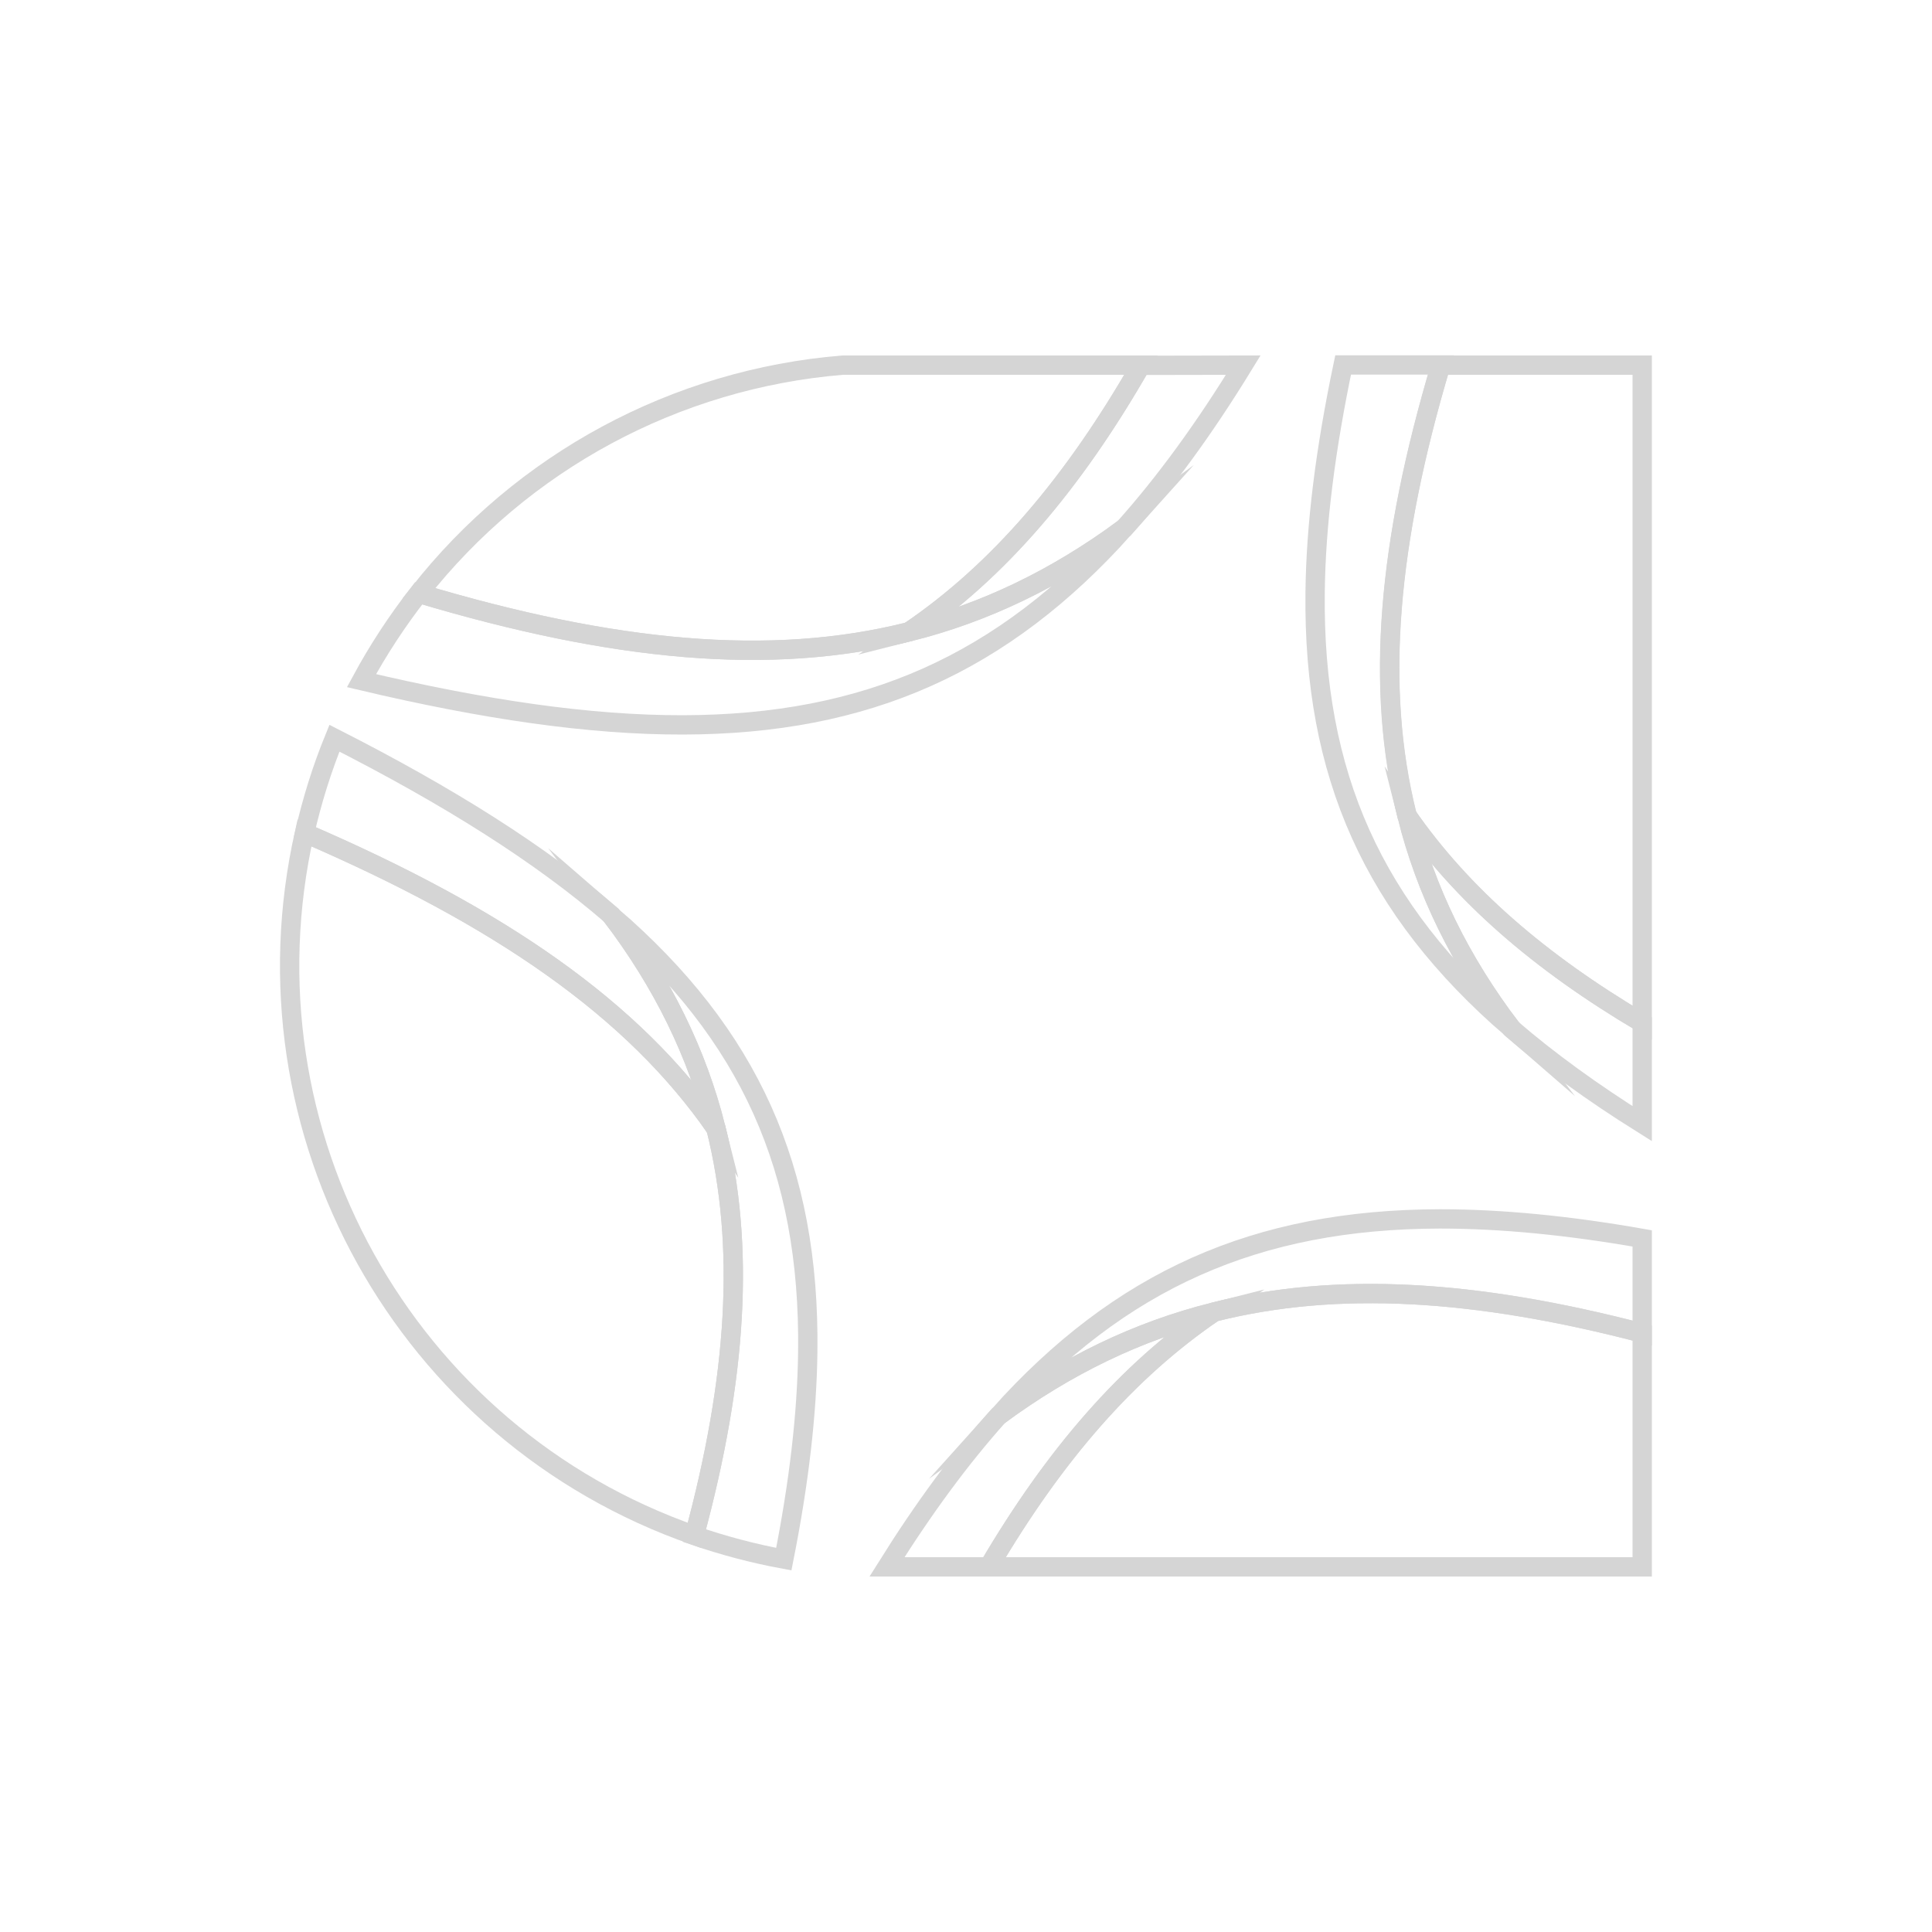 <?xml version="1.0" encoding="utf-8"?>
<!-- Generator: Adobe Illustrator 24.0.0, SVG Export Plug-In . SVG Version: 6.00 Build 0)  -->
<svg version="1.1" id="Слой_1" xmlns="http://www.w3.org/2000/svg" xmlns:xlink="http://www.w3.org/1999/xlink" x="0px" y="0px"
	 viewBox="0 0 1000 1000" style="enable-background:new 0 0 1000 1000;" xml:space="preserve">
<style type="text/css">
	.st0{fill:none;}
	.st1{fill:none;stroke:#D5D5D5;stroke-width:10;stroke-miterlimit:10;}
</style>
<title>psamcs_logo_grey</title>
<rect class="st0" width="1000" height="1000"/>
<path class="st1" d="M216.8,307.1c53.5-68.2,132.9-111,219.3-118.1h154.5c-35.2,61.3-73.8,106.6-120.1,138
	C398.8,345,317.6,337.3,216.8,307.1z"/>
<path class="st1" d="M370.6,584.1c15.2,61,10.8,129.1-11.2,210.6C209.5,742.4,122.7,586,157.6,431.1
	C258.8,474.7,327.9,522.4,370.6,584.1z"/>
<path class="st1" d="M850,189v340.4C796.7,497.9,756.6,463,728.2,422c-16.6-66.5-9.8-141.4,17.5-233H850z"/>
<path class="st1" d="M850,690v121H511.8c34.2-58.2,71.9-101.5,116.6-131.9C692.2,663.1,763.8,667.5,850,690z"/>
<path class="st1" d="M643.5,189c-20.1,32.8-40.5,60.8-61.7,84.5c-35.3,26-71.9,43.7-111.4,53.6c46.3-31.4,85-76.7,120.1-138
	L643.5,189z"/>
<path class="st1" d="M370.6,584.1c-42.7-61.7-111.8-109.4-212.9-153c3.8-16.7,8.9-33.1,15.4-49c59.2,30.1,106.6,59.9,143.4,91.7
	C343,508.8,360.8,545,370.6,584.1z"/>
<path class="st1" d="M628.4,679.1C583.7,709.5,546,752.8,511.8,811h-52.7c18.9-30.2,38-56.2,57.8-78.3
	C552.3,706.7,588.9,689,628.4,679.1z"/>
<path class="st1" d="M850,529.4v52.2c-25.7-16.1-48.2-32.4-67.7-49.2c-26.5-35-44.3-71.2-54.1-110.3
	C756.6,463,796.7,497.9,850,529.4z"/>
<path class="st1" d="M581.8,273.5C519,343.6,448.6,375,353.5,375.2c-48.3,0.1-103-7.9-166.4-22.9c8.6-15.9,18.5-31,29.6-45.2
	c100.8,30.1,182,37.9,253.7,19.9C509.9,317.1,546.5,299.5,581.8,273.5z"/>
<path class="st1" d="M418.1,699.5c-0.4,32.6-4.6,68.2-12.4,107.5c-15.7-2.9-31.2-7-46.3-12.2c22-81.6,26.4-149.6,11.2-210.6
	c-9.8-39.1-27.6-75.4-54.1-110.3C388,535.6,419.2,605.2,418.1,699.5z"/>
<path class="st1" d="M850,641v49c-86.2-22.5-157.8-26.9-221.6-10.9c-39.5,9.9-76.1,27.5-111.4,53.5
	c62.8-70.1,133.2-101.5,228.3-101.7C777.2,630.9,811.9,634.3,850,641z"/>
<path class="st1" d="M782.3,532.3C710.8,470.5,679.6,401,680.7,306.6c0.4-35.4,5.4-74.3,14.5-117.7h50.6
	c-27.3,91.6-34.1,166.5-17.5,233C738,461.1,755.8,497.4,782.3,532.3z"/>
</svg>
